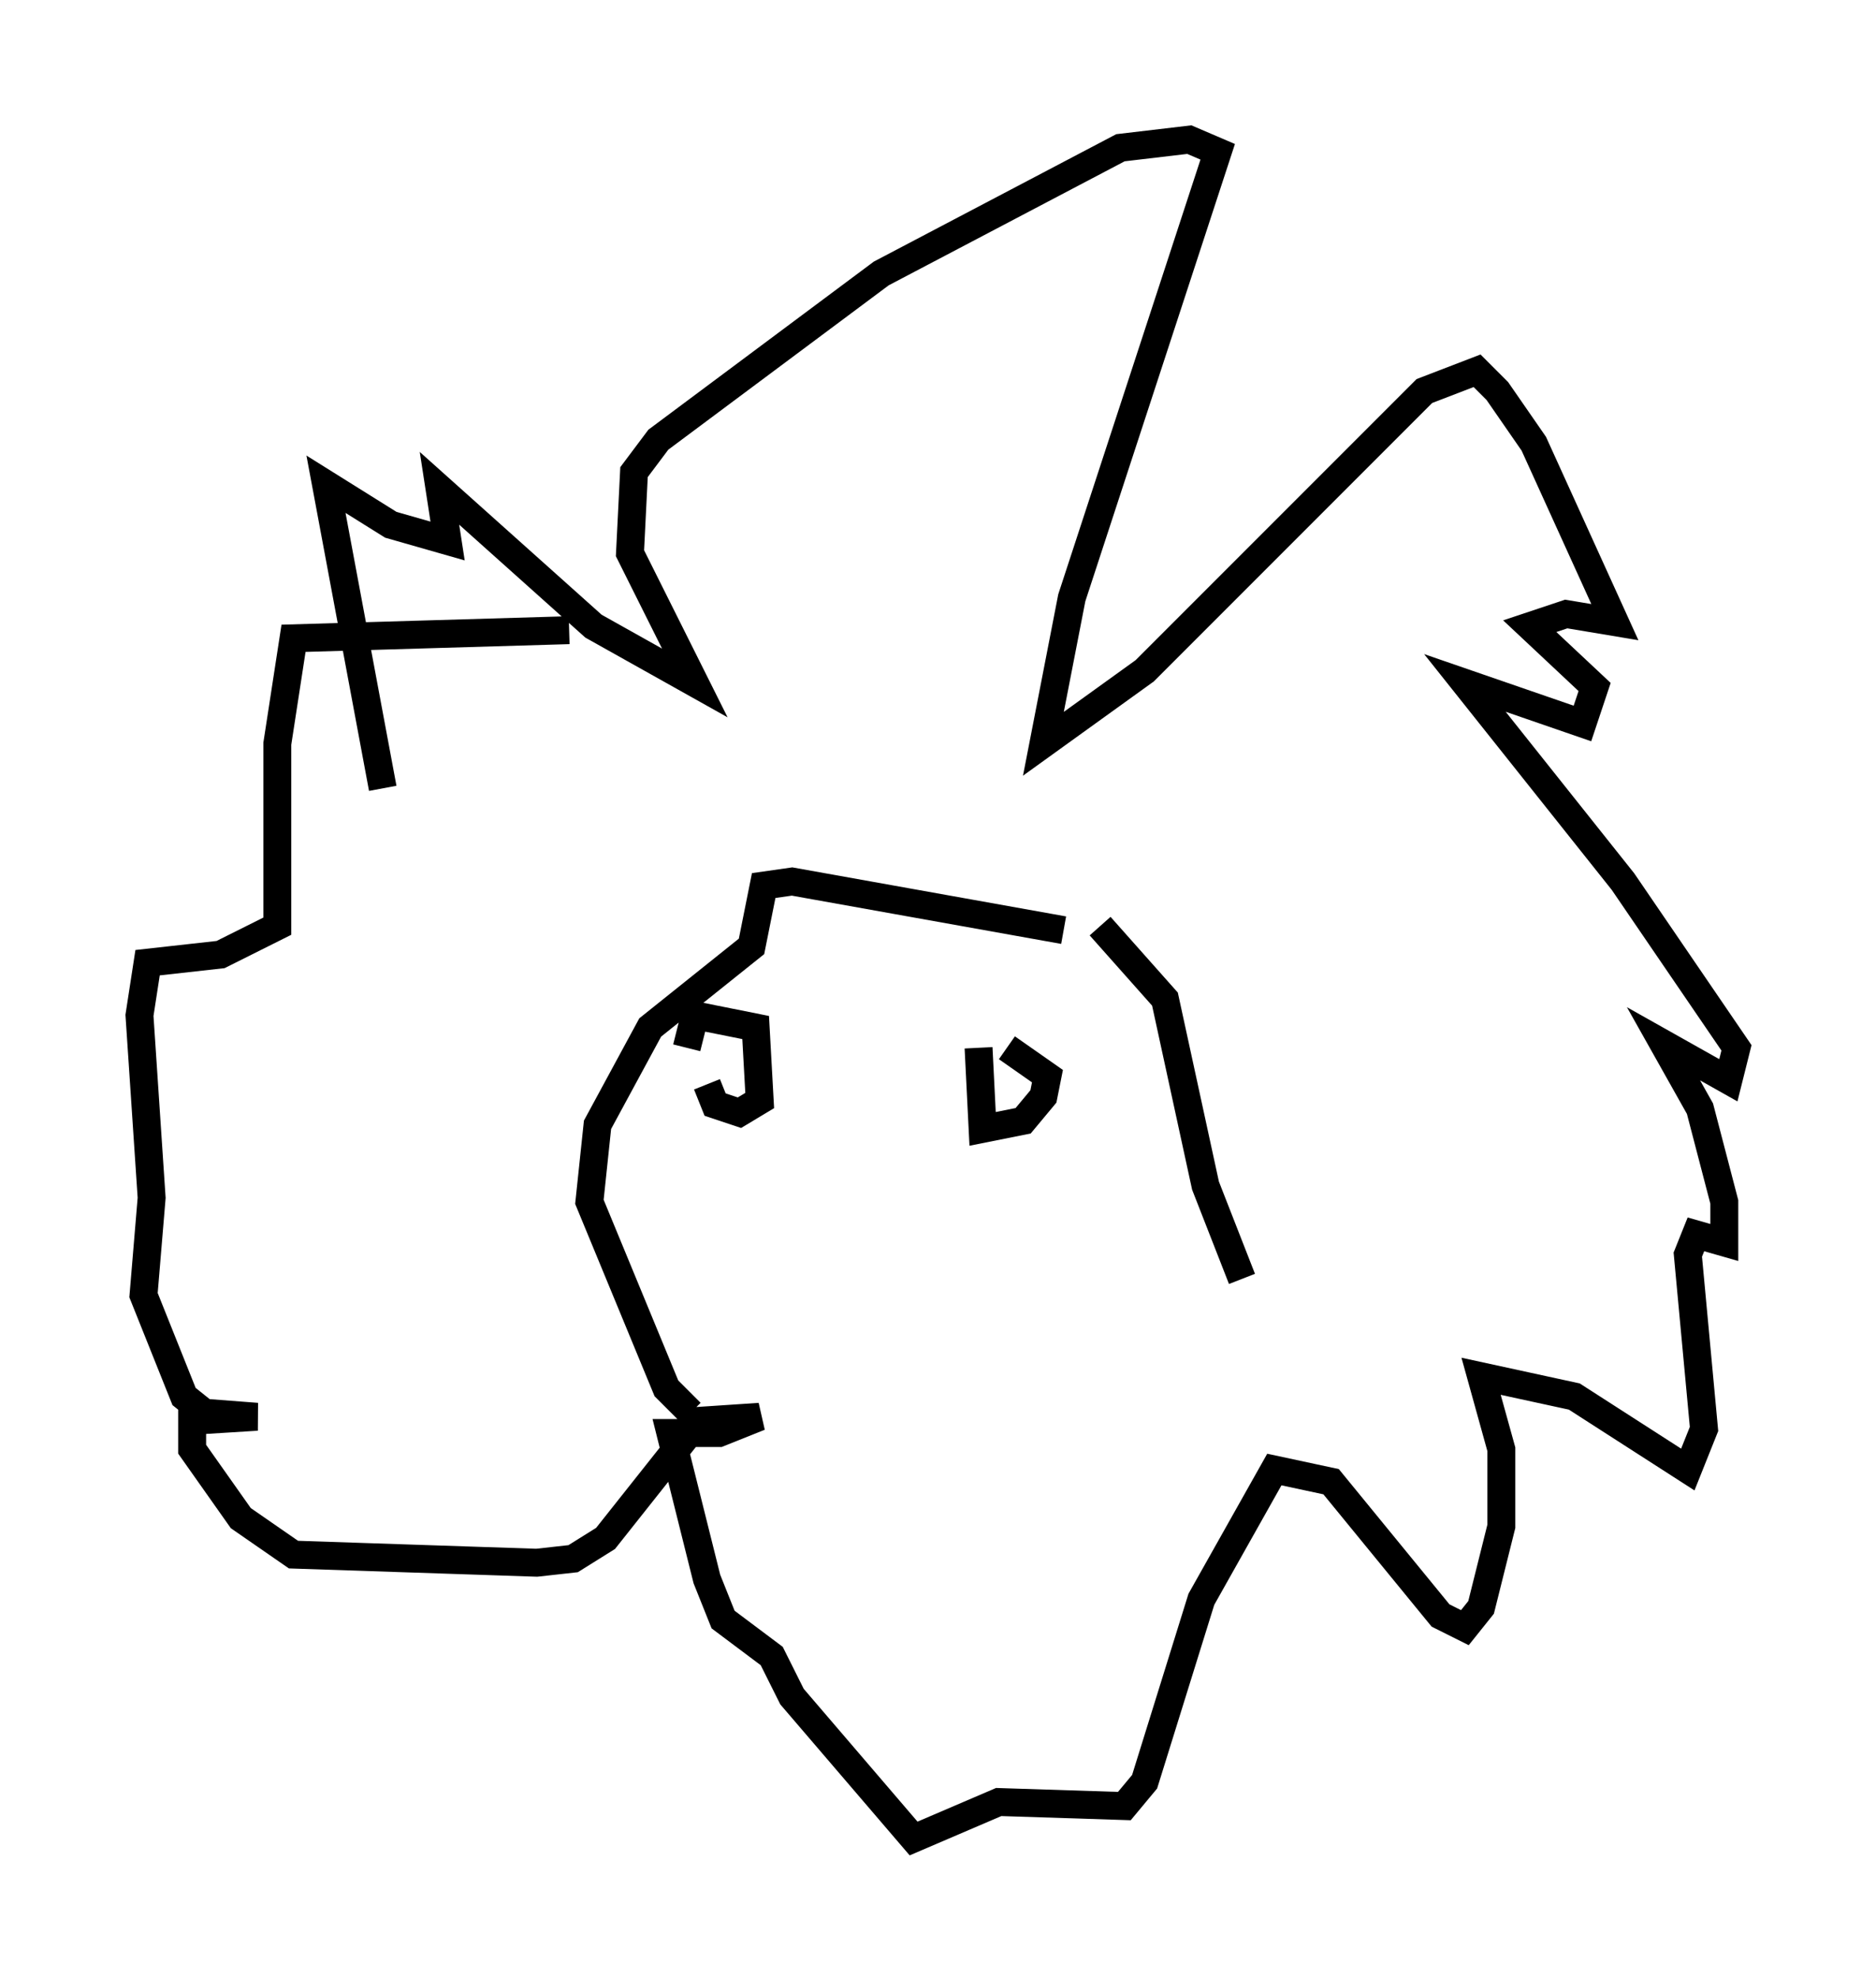 <?xml version="1.0" encoding="utf-8" ?>
<svg baseProfile="full" height="70.86" version="1.1" width="67.229" xmlns="http://www.w3.org/2000/svg" xmlns:ev="http://www.w3.org/2001/xml-events" xmlns:xlink="http://www.w3.org/1999/xlink"><defs /><rect fill="white" height="70.86" width="67.229" x="0" y="0" /><path d="M26.642, 24.173 m-6.246, -1.598 l-9.877, 0.291 -0.581, 3.777 l0.0, 6.536 -2.034, 1.017 l-2.615, 0.291 -0.291, 1.888 l0.436, 6.536 -0.291, 3.486 l1.453, 3.631 0.726, 0.581 l1.888, 0.145 -2.324, 0.145 l0.0, 1.017 1.743, 2.469 l1.888, 1.307 8.715, 0.291 l1.307, -0.145 1.162, -0.726 l3.341, -4.212 2.179, -0.145 l-1.453, 0.581 -1.743, 0.0 l1.307, 5.229 0.581, 1.453 l1.743, 1.307 0.726, 1.453 l4.358, 5.084 3.05, -1.307 l4.503, 0.145 0.726, -0.872 l2.034, -6.536 2.615, -4.648 l2.034, 0.436 3.922, 4.793 l0.872, 0.436 0.581, -0.726 l0.726, -2.905 0.0, -2.76 l-0.726, -2.615 3.341, 0.726 l4.067, 2.615 0.581, -1.453 l-0.581, -6.246 0.291, -0.726 l1.017, 0.291 0.0, -1.453 l-0.872, -3.341 -1.307, -2.324 l2.324, 1.307 0.291, -1.162 l-4.067, -5.955 -5.665, -7.117 l4.212, 1.453 0.436, -1.307 l-2.324, -2.179 1.307, -0.436 l1.743, 0.291 -2.905, -6.391 l-1.307, -1.888 -0.726, -0.726 l-1.888, 0.726 -10.022, 10.022 l-3.631, 2.615 1.017, -5.229 l5.229, -15.978 -1.017, -0.436 l-2.469, 0.291 -8.57, 4.503 l-7.989, 5.955 -0.872, 1.162 l-0.145, 2.905 2.324, 4.648 l-3.631, -2.034 -5.52, -4.939 l0.291, 1.888 -2.034, -0.581 l-2.324, -1.453 2.034, 10.894 m11.62, 10.603 l0.291, 0.726 0.872, 0.291 l0.726, -0.436 -0.145, -2.615 l-2.179, -0.436 -0.291, 1.162 m10.458, 0.0 l0.145, 2.905 1.453, -0.291 l0.726, -0.872 0.145, -0.726 l-1.453, -1.017 m-11.33, 13.073 l-0.872, -0.872 -2.76, -6.682 l0.291, -2.76 1.888, -3.486 l3.631, -2.905 0.436, -2.179 l1.017, -0.145 9.732, 1.743 m1.307, -0.145 l2.324, 2.615 1.453, 6.682 l1.307, 3.341 " fill="none" stroke="black" stroke-width="1" /></svg>